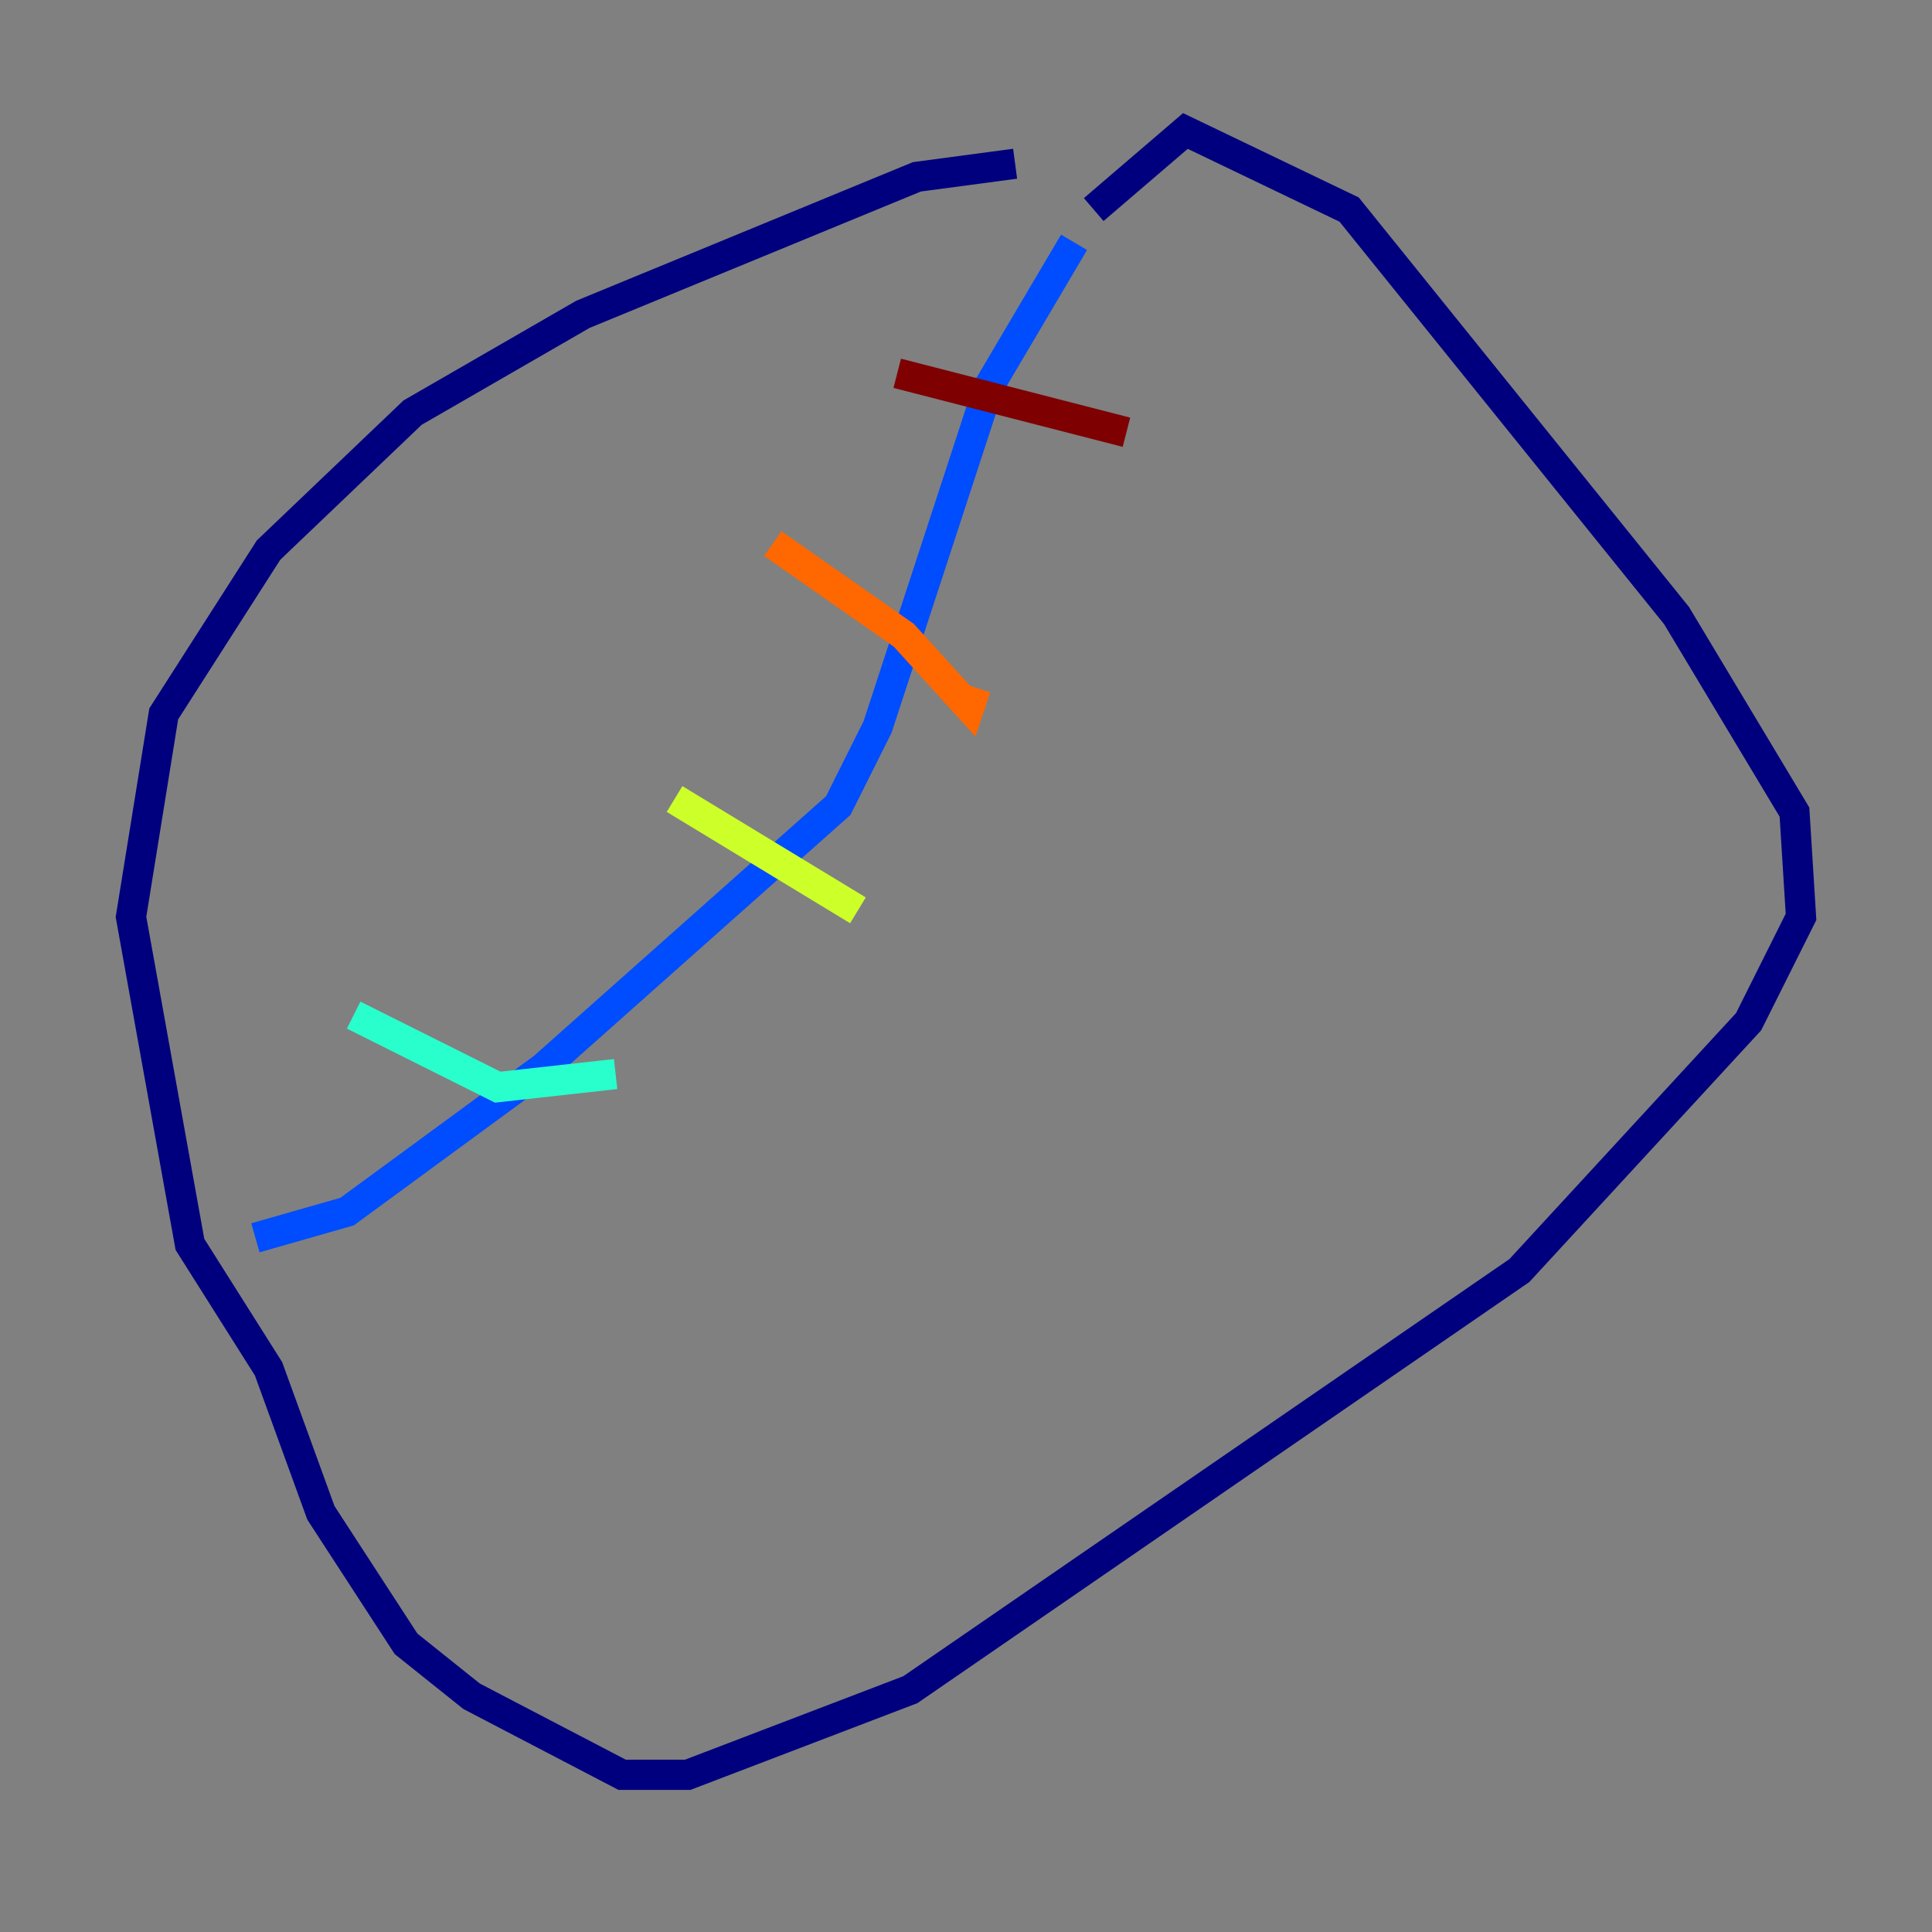 <?xml version="1.0" encoding="utf-8" ?>
<svg baseProfile="tiny" height="128" version="1.2" viewBox="0,0,128,128" width="128" xmlns="http://www.w3.org/2000/svg" xmlns:ev="http://www.w3.org/2001/xml-events" xmlns:xlink="http://www.w3.org/1999/xlink"><rect x="0" y="0" width="128" height="128" fill="#808080" stroke="none"/><defs /><polyline fill="none" points="67.254,10.848 60.746,11.715 38.617,20.827 27.336,27.336 17.79,36.447 10.848,47.295 8.678,60.746 12.583,82.441 17.79,90.685 21.261,100.231 26.902,108.909 31.241,112.38 41.22,117.586 45.559,117.586 60.312,111.946 100.664,84.176 115.851,67.688 119.322,60.746 118.888,53.803 111.078,40.786 89.383,13.885 78.536,8.678 72.461,13.885" stroke="#00007f" stroke-width="2" /><polyline fill="none" points="71.159,16.054 65.519,25.6 58.142,48.163 55.539,53.37 36.014,70.725 22.997,80.271 16.922,82.007" stroke="#004cff" stroke-width="2" /><polyline fill="none" points="23.43,67.254 32.976,72.027 40.786,71.159" stroke="#29ffcd" stroke-width="2" /><polyline fill="none" points="44.691,52.936 56.841,60.312" stroke="#cdff29" stroke-width="2" /><polyline fill="none" points="51.2,36.014 59.878,42.088 64.217,46.861 64.651,45.559" stroke="#ff6700" stroke-width="2" /><polyline fill="none" points="59.444,24.732 74.63,28.637" stroke="#7f0000" stroke-width="2" /></svg>